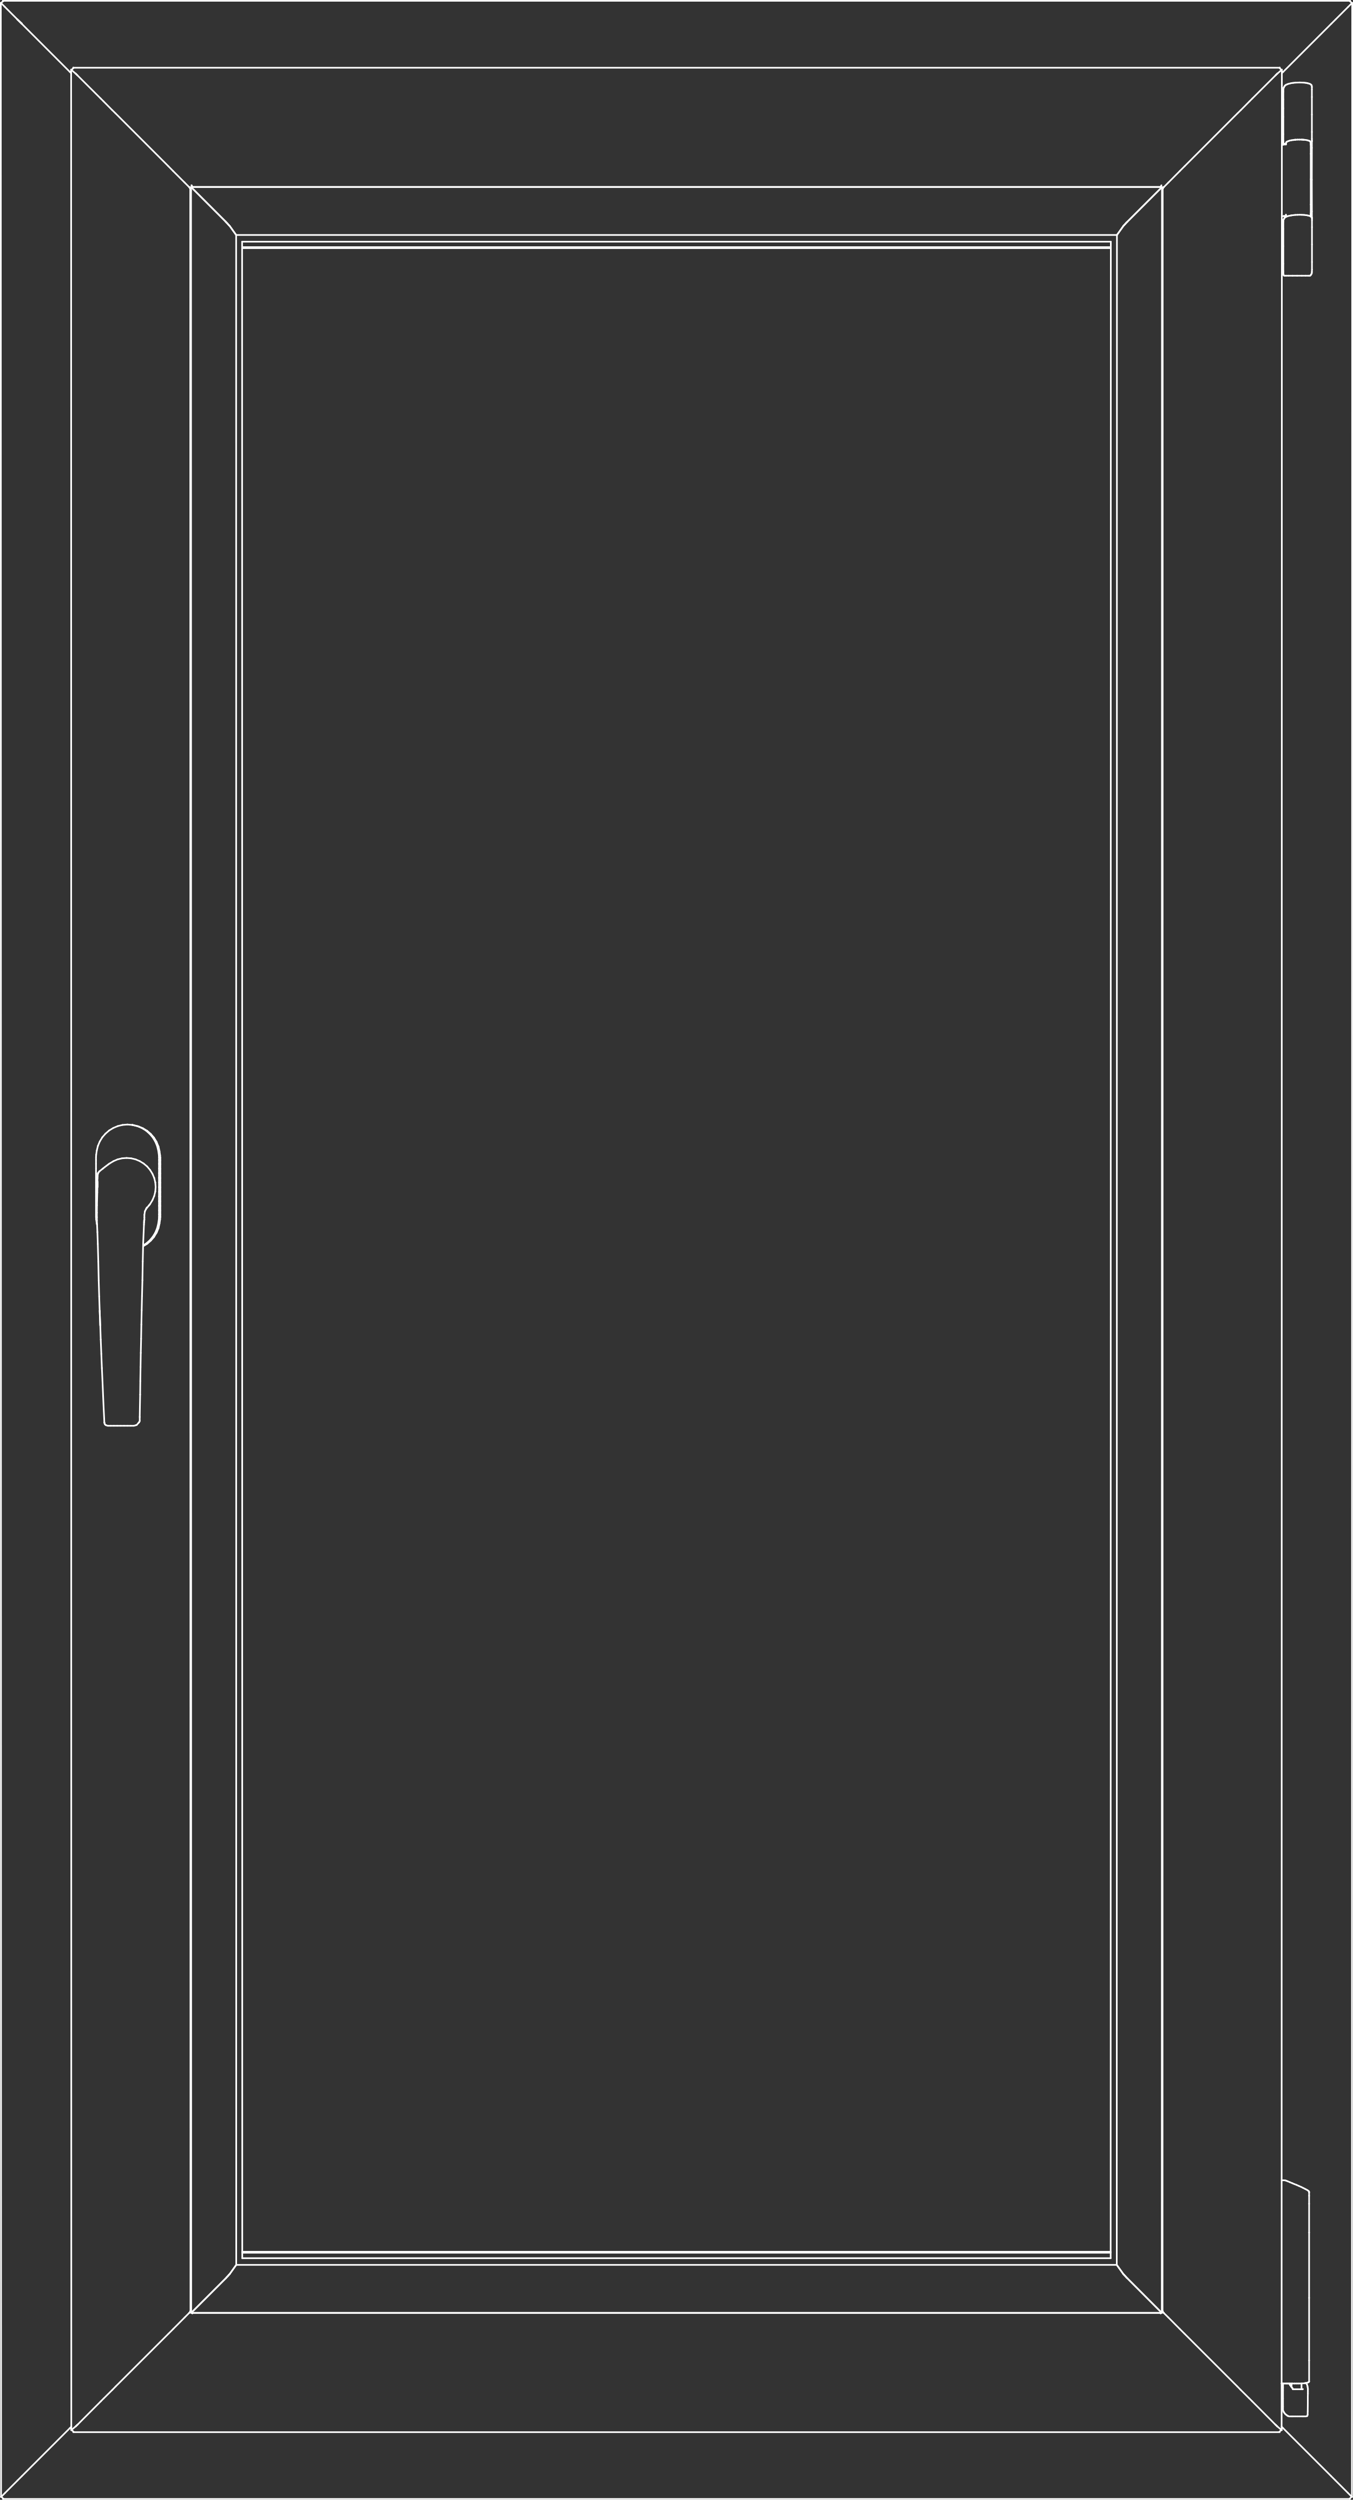 <?xml version="1.0" encoding="utf-8"?>
<!-- Generator: Adobe Illustrator 23.0.1, SVG Export Plug-In . SVG Version: 6.00 Build 0)  -->
<!DOCTYPE svg PUBLIC "-//W3C//DTD SVG 1.1//EN" "http://www.w3.org/Graphics/SVG/1.1/DTD/svg11.dtd">
<svg version="1.1" id="Layer_1" xmlns:x="http://ns.adobe.com/Extensibility/1.0/" xmlns:i="http://ns.adobe.com/AdobeIllustrator/10.0/" xmlns:graph="http://ns.adobe.com/Graphs/1.0/"
	 xmlns="http://www.w3.org/2000/svg" xmlns:xlink="http://www.w3.org/1999/xlink" x="0px" y="0px" viewBox="0 0 1658.7 3063.7"
	 style="enable-background:new 0 0 1658.7 3063.7;" xml:space="preserve">
<rect x="0" y="0" width="1658.7" height="3063.7" fill="#333333" stroke="none"/>
<style type="text/css">
	.st0{fill:none;stroke:#FFFFFF;stroke-width:2;stroke-linecap:round;stroke-linejoin:round;}
</style>
<line class="st0" x1="1361.6" y1="2767.6" x2="1361.8" y2="296.2"/>
<line class="st0" x1="296.8" y1="296.2" x2="1361.8" y2="296.2"/>
<line class="st0" x1="296.9" y1="302.9" x2="1361.8" y2="302.9"/>
<line class="st0" x1="297" y1="2767.6" x2="1361.6" y2="2767.6"/>
<line class="st0" x1="297" y1="2760.9" x2="1361.6" y2="2760.9"/>
<line class="st0" x1="297" y1="2767.6" x2="296.8" y2="296.2"/>
<line class="st0" x1="1423.9" y1="229.9" x2="1423.7" y2="230.1"/>
<line class="st0" x1="1424.1" y1="229.7" x2="1423.9" y2="229.9"/>
<line class="st0" x1="1424.2" y1="229.5" x2="1424.1" y2="229.7"/>
<line class="st0" x1="1424.4" y1="229.4" x2="1424.2" y2="229.5"/>
<line class="st0" x1="1424.5" y1="229.4" x2="1424.4" y2="229.4"/>
<line class="st0" x1="1424.5" y1="229.3" x2="1424.5" y2="229.4"/>
<line class="st0" x1="1377.1" y1="277.1" x2="1369.3" y2="288"/>
<line class="st0" x1="1377.4" y1="276.7" x2="1377.1" y2="277.1"/>
<line class="st0" x1="1377.8" y1="276.2" x2="1377.4" y2="276.7"/>
<line class="st0" x1="1378.4" y1="275.6" x2="1377.8" y2="276.2"/>
<line class="st0" x1="1379" y1="274.9" x2="1378.4" y2="275.6"/>
<line class="st0" x1="1379.8" y1="274.1" x2="1379" y2="274.9"/>
<line class="st0" x1="1380.5" y1="273.3" x2="1379.8" y2="274.1"/>
<line class="st0" x1="1381.3" y1="272.5" x2="1380.5" y2="273.3"/>
<line class="st0" x1="1382.2" y1="271.6" x2="1381.3" y2="272.5"/>
<line class="st0" x1="1423.5" y1="230.3" x2="1423.7" y2="230.1"/>
<line class="st0" x1="1423.5" y1="230.3" x2="1382.2" y2="271.6"/>
<line class="st0" x1="1423.7" y1="2833.9" x2="1423.5" y2="2833.7"/>
<line class="st0" x1="1423.9" y1="2834.1" x2="1423.7" y2="2833.9"/>
<line class="st0" x1="1424" y1="2834.3" x2="1423.9" y2="2834.1"/>
<line class="st0" x1="1424.2" y1="2834.4" x2="1424" y2="2834.3"/>
<line class="st0" x1="1424.2" y1="2834.4" x2="1424.2" y2="2834.4"/>
<line class="st0" x1="1424.3" y1="2834.5" x2="1424.2" y2="2834.4"/>
<line class="st0" x1="1424.3" y1="2833.8" x2="1424.3" y2="2833.8"/>
<line class="st0" x1="1376.9" y1="2786.7" x2="1369.1" y2="2775.8"/>
<line class="st0" x1="1377.2" y1="2787.1" x2="1376.9" y2="2786.7"/>
<line class="st0" x1="1377.6" y1="2787.6" x2="1377.2" y2="2787.1"/>
<line class="st0" x1="1378.2" y1="2788.2" x2="1377.6" y2="2787.6"/>
<line class="st0" x1="1378.8" y1="2788.9" x2="1378.2" y2="2788.2"/>
<line class="st0" x1="1379.6" y1="2789.7" x2="1378.8" y2="2788.9"/>
<line class="st0" x1="1380.3" y1="2790.5" x2="1379.6" y2="2789.7"/>
<line class="st0" x1="1381.1" y1="2791.3" x2="1380.3" y2="2790.5"/>
<line class="st0" x1="1382" y1="2792.2" x2="1381.1" y2="2791.3"/>
<line class="st0" x1="1423.2" y1="2833.5" x2="1423.5" y2="2833.7"/>
<line class="st0" x1="1423.2" y1="2833.5" x2="1382" y2="2792.2"/>
<line class="st0" x1="234.8" y1="229.9" x2="235" y2="230.1"/>
<line class="st0" x1="234.6" y1="229.7" x2="234.8" y2="229.9"/>
<line class="st0" x1="234.5" y1="229.5" x2="234.6" y2="229.7"/>
<line class="st0" x1="234.4" y1="229.4" x2="234.5" y2="229.5"/>
<line class="st0" x1="234.3" y1="229.4" x2="234.4" y2="229.4"/>
<line class="st0" x1="234.2" y1="229.3" x2="1424.5" y2="229.3"/>
<line class="st0" x1="234.2" y1="229.3" x2="234.3" y2="229.4"/>
<line class="st0" x1="234.2" y1="230" x2="234.2" y2="230"/>
<line class="st0" x1="289.5" y1="288" x2="1369.3" y2="288"/>
<line class="st0" x1="281.7" y1="277.1" x2="289.5" y2="288"/>
<line class="st0" x1="281.3" y1="276.7" x2="281.7" y2="277.1"/>
<line class="st0" x1="280.9" y1="276.2" x2="281.3" y2="276.7"/>
<line class="st0" x1="280.3" y1="275.6" x2="280.9" y2="276.2"/>
<line class="st0" x1="279.7" y1="274.9" x2="280.3" y2="275.6"/>
<line class="st0" x1="279" y1="274.1" x2="279.7" y2="274.9"/>
<line class="st0" x1="278.2" y1="273.3" x2="279" y2="274.1"/>
<line class="st0" x1="277.4" y1="272.5" x2="278.2" y2="273.3"/>
<line class="st0" x1="276.6" y1="271.6" x2="277.4" y2="272.5"/>
<line class="st0" x1="235.3" y1="230.3" x2="235" y2="230.1"/>
<line class="st0" x1="235.3" y1="230.3" x2="276.6" y2="271.6"/>
<line class="st0" x1="235" y1="2833.9" x2="235.3" y2="2833.7"/>
<line class="st0" x1="234.9" y1="2834.1" x2="235" y2="2833.9"/>
<line class="st0" x1="234.7" y1="2834.3" x2="234.9" y2="2834.1"/>
<line class="st0" x1="234.6" y1="2834.4" x2="234.7" y2="2834.3"/>
<line class="st0" x1="234.5" y1="2834.4" x2="234.6" y2="2834.4"/>
<line class="st0" x1="234.4" y1="2834.5" x2="1424.3" y2="2834.5"/>
<line class="st0" x1="234.4" y1="2834.5" x2="234.5" y2="2834.4"/>
<line class="st0" x1="234.4" y1="2833.8" x2="234.4" y2="2833.8"/>
<line class="st0" x1="289.6" y1="2775.8" x2="1369.1" y2="2775.8"/>
<line class="st0" x1="281.8" y1="2786.7" x2="289.6" y2="2775.8"/>
<line class="st0" x1="281.5" y1="2787.1" x2="281.8" y2="2786.7"/>
<line class="st0" x1="281.1" y1="2787.6" x2="281.5" y2="2787.1"/>
<line class="st0" x1="280.5" y1="2788.2" x2="281.1" y2="2787.6"/>
<line class="st0" x1="279.9" y1="2788.9" x2="280.5" y2="2788.2"/>
<line class="st0" x1="279.2" y1="2789.7" x2="279.9" y2="2788.9"/>
<line class="st0" x1="278.4" y1="2790.5" x2="279.2" y2="2789.7"/>
<line class="st0" x1="277.6" y1="2791.3" x2="278.4" y2="2790.5"/>
<line class="st0" x1="276.8" y1="2792.2" x2="277.6" y2="2791.3"/>
<line class="st0" x1="235.5" y1="2833.5" x2="235.3" y2="2833.7"/>
<line class="st0" x1="235.5" y1="2833.5" x2="276.8" y2="2792.2"/>
<line class="st0" x1="1423.9" y1="229.9" x2="1423.7" y2="230.1"/>
<line class="st0" x1="1424.1" y1="229.7" x2="1423.9" y2="229.9"/>
<line class="st0" x1="1424.2" y1="229.5" x2="1424.1" y2="229.7"/>
<line class="st0" x1="1424.4" y1="229.4" x2="1424.2" y2="229.5"/>
<line class="st0" x1="1424.5" y1="229.4" x2="1424.4" y2="229.4"/>
<line class="st0" x1="1424.5" y1="229.3" x2="1424.5" y2="229.4"/>
<line class="st0" x1="1424.5" y1="229.4" x2="1424.5" y2="229.3"/>
<line class="st0" x1="1377.1" y1="277.1" x2="1369.3" y2="288"/>
<line class="st0" x1="1377.4" y1="276.7" x2="1377.1" y2="277.1"/>
<line class="st0" x1="1377.8" y1="276.2" x2="1377.4" y2="276.7"/>
<line class="st0" x1="1378.4" y1="275.6" x2="1377.8" y2="276.2"/>
<line class="st0" x1="1379" y1="274.9" x2="1378.4" y2="275.6"/>
<line class="st0" x1="1379.8" y1="274.1" x2="1379" y2="274.9"/>
<line class="st0" x1="1380.5" y1="273.3" x2="1379.8" y2="274.1"/>
<line class="st0" x1="1381.3" y1="272.5" x2="1380.5" y2="273.3"/>
<line class="st0" x1="1382.2" y1="271.6" x2="1381.3" y2="272.5"/>
<line class="st0" x1="1423.5" y1="230.3" x2="1423.7" y2="230.1"/>
<line class="st0" x1="1423.5" y1="230.3" x2="1382.2" y2="271.6"/>
<line class="st0" x1="1423.7" y1="2833.9" x2="1423.5" y2="2833.7"/>
<line class="st0" x1="1423.9" y1="2834.1" x2="1423.7" y2="2833.9"/>
<line class="st0" x1="1424" y1="2834.3" x2="1423.9" y2="2834.1"/>
<line class="st0" x1="1424.2" y1="2834.4" x2="1424" y2="2834.3"/>
<line class="st0" x1="1424.2" y1="2834.4" x2="1424.2" y2="2834.4"/>
<line class="st0" x1="1424.3" y1="2834.5" x2="1424.2" y2="2834.4"/>
<line class="st0" x1="1424.3" y1="2834.4" x2="1424.5" y2="229.4"/>
<line class="st0" x1="1424.3" y1="2834.4" x2="1424.3" y2="2834.5"/>
<line class="st0" x1="1424.3" y1="2833.8" x2="1424.3" y2="2833.8"/>
<line class="st0" x1="1369.1" y1="2775.8" x2="1369.3" y2="288"/>
<line class="st0" x1="1376.9" y1="2786.7" x2="1369.1" y2="2775.8"/>
<line class="st0" x1="1377.2" y1="2787.1" x2="1376.9" y2="2786.7"/>
<line class="st0" x1="1377.6" y1="2787.6" x2="1377.2" y2="2787.1"/>
<line class="st0" x1="1378.2" y1="2788.2" x2="1377.6" y2="2787.6"/>
<line class="st0" x1="1378.8" y1="2788.9" x2="1378.2" y2="2788.2"/>
<line class="st0" x1="1379.6" y1="2789.7" x2="1378.8" y2="2788.9"/>
<line class="st0" x1="1380.3" y1="2790.5" x2="1379.6" y2="2789.7"/>
<line class="st0" x1="1381.1" y1="2791.3" x2="1380.3" y2="2790.5"/>
<line class="st0" x1="1382" y1="2792.2" x2="1381.1" y2="2791.3"/>
<line class="st0" x1="1423.2" y1="2833.5" x2="1423.5" y2="2833.7"/>
<line class="st0" x1="1423.2" y1="2833.5" x2="1382" y2="2792.2"/>
<line class="st0" x1="234.8" y1="229.9" x2="235" y2="230.1"/>
<line class="st0" x1="234.6" y1="229.7" x2="234.8" y2="229.9"/>
<line class="st0" x1="234.5" y1="229.5" x2="234.6" y2="229.7"/>
<line class="st0" x1="234.4" y1="229.4" x2="234.5" y2="229.5"/>
<line class="st0" x1="234.3" y1="229.4" x2="234.4" y2="229.4"/>
<line class="st0" x1="234.2" y1="229.3" x2="234.3" y2="229.4"/>
<line class="st0" x1="234.2" y1="229.4" x2="234.2" y2="229.3"/>
<line class="st0" x1="234.2" y1="230" x2="234.2" y2="230"/>
<line class="st0" x1="281.7" y1="277.1" x2="289.5" y2="288"/>
<line class="st0" x1="281.3" y1="276.7" x2="281.7" y2="277.1"/>
<line class="st0" x1="280.9" y1="276.2" x2="281.3" y2="276.7"/>
<line class="st0" x1="280.3" y1="275.6" x2="280.9" y2="276.2"/>
<line class="st0" x1="279.7" y1="274.9" x2="280.3" y2="275.6"/>
<line class="st0" x1="279" y1="274.1" x2="279.7" y2="274.9"/>
<line class="st0" x1="278.2" y1="273.3" x2="279" y2="274.1"/>
<line class="st0" x1="277.4" y1="272.5" x2="278.2" y2="273.3"/>
<line class="st0" x1="276.6" y1="271.6" x2="277.4" y2="272.5"/>
<line class="st0" x1="235.3" y1="230.3" x2="235" y2="230.1"/>
<line class="st0" x1="235.3" y1="230.3" x2="276.6" y2="271.6"/>
<line class="st0" x1="235" y1="2833.9" x2="235.3" y2="2833.7"/>
<line class="st0" x1="234.9" y1="2834.1" x2="235" y2="2833.9"/>
<line class="st0" x1="234.7" y1="2834.3" x2="234.9" y2="2834.1"/>
<line class="st0" x1="234.6" y1="2834.4" x2="234.7" y2="2834.3"/>
<line class="st0" x1="234.5" y1="2834.4" x2="234.6" y2="2834.4"/>
<line class="st0" x1="234.4" y1="2834.5" x2="234.5" y2="2834.4"/>
<line class="st0" x1="234.2" y1="233.7" x2="234.2" y2="229.4"/>
<line class="st0" x1="234.4" y1="2834.4" x2="234.2" y2="233.7"/>
<line class="st0" x1="234.4" y1="2834.4" x2="234.4" y2="2834.5"/>
<line class="st0" x1="234.4" y1="2833.8" x2="234.4" y2="2833.8"/>
<line class="st0" x1="289.6" y1="2775.8" x2="289.5" y2="288"/>
<line class="st0" x1="281.8" y1="2786.7" x2="289.6" y2="2775.8"/>
<line class="st0" x1="281.5" y1="2787.1" x2="281.8" y2="2786.7"/>
<line class="st0" x1="281.1" y1="2787.6" x2="281.5" y2="2787.1"/>
<line class="st0" x1="280.5" y1="2788.2" x2="281.1" y2="2787.6"/>
<line class="st0" x1="279.9" y1="2788.9" x2="280.5" y2="2788.2"/>
<line class="st0" x1="279.2" y1="2789.7" x2="279.9" y2="2788.9"/>
<line class="st0" x1="278.4" y1="2790.5" x2="279.2" y2="2789.7"/>
<line class="st0" x1="277.6" y1="2791.3" x2="278.4" y2="2790.5"/>
<line class="st0" x1="276.8" y1="2792.2" x2="277.6" y2="2791.3"/>
<line class="st0" x1="235.5" y1="2833.5" x2="235.3" y2="2833.7"/>
<line class="st0" x1="235.5" y1="2833.5" x2="276.8" y2="2792.2"/>
<line class="st0" x1="1573.4" y1="109.7" x2="1573.3" y2="112.3"/>
<line class="st0" x1="1573.3" y1="112.3" x2="1573.3" y2="112.4"/>
<line class="st0" x1="1573.3" y1="112.4" x2="1573.3" y2="121.7"/>
<line class="st0" x1="1573.3" y1="121.7" x2="1573.3" y2="121.7"/>
<line class="st0" x1="1573.7" y1="107.6" x2="1573.5" y2="108.3"/>
<line class="st0" x1="1573.5" y1="108.3" x2="1573.5" y2="108.3"/>
<line class="st0" x1="1573.5" y1="108.3" x2="1573.4" y2="109.7"/>
<line class="st0" x1="1573.4" y1="109.7" x2="1573.4" y2="109.7"/>
<line class="st0" x1="1573.3" y1="121.7" x2="1573.3" y2="121.8"/>
<line class="st0" x1="1573.3" y1="121.8" x2="1573.3" y2="133"/>
<line class="st0" x1="1573.3" y1="87.9" x2="1632.1" y2="29.1"/>
<line class="st0" x1="1571.5" y1="89.7" x2="1573.3" y2="87.9"/>
<line class="st0" x1="1637.4" y1="23.8" x2="1632.1" y2="29.1"/>
<line class="st0" x1="1652.7" y1="8.5" x2="1637.4" y2="23.8"/>
<line class="st0" x1="1657.7" y1="3.6" x2="1657.7" y2="3.6"/>
<line class="st0" x1="1657.6" y1="3.6" x2="1657.7" y2="3.6"/>
<line class="st0" x1="1657.6" y1="3.7" x2="1657.6" y2="3.6"/>
<line class="st0" x1="1657.5" y1="3.7" x2="1657.6" y2="3.7"/>
<line class="st0" x1="1657.4" y1="3.8" x2="1657.5" y2="3.7"/>
<line class="st0" x1="1657.2" y1="4" x2="1652.7" y2="8.5"/>
<line class="st0" x1="1657.3" y1="3.9" x2="1657.4" y2="3.8"/>
<line class="st0" x1="1657.3" y1="3.9" x2="1657.2" y2="4"/>
<line class="st0" x1="1573" y1="2975.9" x2="1631.8" y2="3034.6"/>
<line class="st0" x1="1571.2" y1="2974.1" x2="1573" y2="2975.9"/>
<line class="st0" x1="1637.2" y1="3040" x2="1631.8" y2="3034.6"/>
<line class="st0" x1="1652.4" y1="3055.2" x2="1637.2" y2="3040"/>
<line class="st0" x1="1657.4" y1="3060.2" x2="1657.7" y2="3.6"/>
<line class="st0" x1="1657.4" y1="3060.2" x2="1657.4" y2="3060.2"/>
<line class="st0" x1="1657.3" y1="3060.1" x2="1657.4" y2="3060.2"/>
<line class="st0" x1="1657.3" y1="3060.1" x2="1657.3" y2="3060.1"/>
<line class="st0" x1="1657.2" y1="3060" x2="1657.3" y2="3060.1"/>
<line class="st0" x1="1657.1" y1="3059.9" x2="1657.2" y2="3060"/>
<line class="st0" x1="1656.9" y1="3059.7" x2="1652.4" y2="3055.2"/>
<line class="st0" x1="1657" y1="3059.8" x2="1657.1" y2="3059.9"/>
<line class="st0" x1="1657" y1="3059.8" x2="1656.9" y2="3059.7"/>
<line class="st0" x1="85.4" y1="87.9" x2="26.6" y2="29.1"/>
<line class="st0" x1="87.2" y1="89.7" x2="85.4" y2="87.9"/>
<line class="st0" x1="21.3" y1="23.8" x2="26.6" y2="29.1"/>
<line class="st0" x1="6" y1="8.5" x2="21.3" y2="23.8"/>
<line class="st0" x1="1" y1="3.6" x2="1" y2="3.6"/>
<line class="st0" x1="1.1" y1="3.6" x2="1" y2="3.6"/>
<line class="st0" x1="1.1" y1="3.7" x2="1.1" y2="3.6"/>
<line class="st0" x1="1.2" y1="3.7" x2="1.1" y2="3.7"/>
<line class="st0" x1="1.3" y1="3.8" x2="1.2" y2="3.7"/>
<line class="st0" x1="1.5" y1="4" x2="6" y2="8.5"/>
<line class="st0" x1="1.4" y1="3.9" x2="1.3" y2="3.8"/>
<line class="st0" x1="1.4" y1="3.9" x2="1.5" y2="4"/>
<line class="st0" x1="85.6" y1="2975.9" x2="26.9" y2="3034.6"/>
<line class="st0" x1="87.4" y1="2974.1" x2="85.6" y2="2975.9"/>
<line class="st0" x1="21.5" y1="3040" x2="26.9" y2="3034.6"/>
<line class="st0" x1="6.3" y1="3055.2" x2="21.5" y2="3040"/>
<line class="st0" x1="1.3" y1="3060.2" x2="1" y2="3.6"/>
<line class="st0" x1="1.3" y1="3060.2" x2="1.3" y2="3060.2"/>
<line class="st0" x1="1.3" y1="3060.1" x2="1.3" y2="3060.2"/>
<line class="st0" x1="1.4" y1="3060.1" x2="1.3" y2="3060.1"/>
<line class="st0" x1="1.5" y1="3060" x2="1.4" y2="3060.1"/>
<line class="st0" x1="1.6" y1="3059.9" x2="1.5" y2="3060"/>
<line class="st0" x1="1.8" y1="3059.7" x2="6.3" y2="3055.2"/>
<line class="st0" x1="1.7" y1="3059.8" x2="1.6" y2="3059.9"/>
<line class="st0" x1="1.7" y1="3059.8" x2="1.8" y2="3059.7"/>
<line class="st0" x1="1571.5" y1="85.5" x2="1571.5" y2="85.6"/>
<line class="st0" x1="1571.4" y1="85.6" x2="1571.5" y2="85.5"/>
<line class="st0" x1="1571.4" y1="85.6" x2="1571.4" y2="85.6"/>
<line class="st0" x1="1571.2" y1="85.7" x2="1571.4" y2="85.6"/>
<line class="st0" x1="1571.1" y1="85.8" x2="1571.2" y2="85.7"/>
<line class="st0" x1="1570.9" y1="85.9" x2="1571.1" y2="85.8"/>
<line class="st0" x1="1565.8" y1="90.4" x2="1566" y2="90.1"/>
<line class="st0" x1="1565.5" y1="90.6" x2="1565.8" y2="90.4"/>
<line class="st0" x1="1565.1" y1="91" x2="1565.5" y2="90.6"/>
<line class="st0" x1="1564.7" y1="91.3" x2="1565.1" y2="91"/>
<line class="st0" x1="1564.4" y1="91.7" x2="1564.7" y2="91.3"/>
<line class="st0" x1="1564" y1="92.1" x2="1564.4" y2="91.7"/>
<line class="st0" x1="1563.6" y1="92.5" x2="1564" y2="92.1"/>
<line class="st0" x1="1570.7" y1="86.1" x2="1570.9" y2="85.9"/>
<line class="st0" x1="1566.3" y1="89.9" x2="1566" y2="90.1"/>
<line class="st0" x1="1566.3" y1="89.9" x2="1570.7" y2="86.1"/>
<line class="st0" x1="1535.3" y1="120.7" x2="1563.6" y2="92.5"/>
<line class="st0" x1="1531.8" y1="124.2" x2="1535.3" y2="120.7"/>
<line class="st0" x1="1521.1" y1="135" x2="1531.8" y2="124.2"/>
<line class="st0" x1="1517.1" y1="138.9" x2="1521.1" y2="135"/>
<line class="st0" x1="1452.3" y1="203.7" x2="1517.1" y2="138.9"/>
<line class="st0" x1="1446.4" y1="209.6" x2="1452.3" y2="203.7"/>
<line class="st0" x1="1432.5" y1="223.6" x2="1446.4" y2="209.6"/>
<line class="st0" x1="1427" y1="229.1" x2="1432.5" y2="223.6"/>
<line class="st0" x1="1426.8" y1="229.2" x2="1427" y2="229.1"/>
<line class="st0" x1="1426.7" y1="229.4" x2="1426.8" y2="229.2"/>
<line class="st0" x1="1426.5" y1="229.5" x2="1426.7" y2="229.4"/>
<line class="st0" x1="1426.4" y1="229.6" x2="1426.5" y2="229.5"/>
<line class="st0" x1="1426.3" y1="229.8" x2="1426.4" y2="229.6"/>
<line class="st0" x1="1426.2" y1="229.8" x2="1426.3" y2="229.8"/>
<line class="st0" x1="1426.2" y1="229.9" x2="1426.2" y2="229.8"/>
<line class="st0" x1="1426.2" y1="230" x2="1426.2" y2="229.9"/>
<line class="st0" x1="1425.6" y1="231.2" x2="1426.2" y2="230"/>
<line class="st0" x1="1425.4" y1="231.5" x2="1425.6" y2="231.2"/>
<line class="st0" x1="1571.2" y1="2921.1" x2="1571.5" y2="85.6"/>
<line class="st0" x1="1571.2" y1="2978.2" x2="1571.2" y2="2921.1"/>
<line class="st0" x1="1571.2" y1="2978.2" x2="1571.2" y2="2978.2"/>
<line class="st0" x1="1571.2" y1="2978.2" x2="1571.2" y2="2978.2"/>
<line class="st0" x1="1571.1" y1="2978.2" x2="1571.2" y2="2978.2"/>
<line class="st0" x1="1571" y1="2978.1" x2="1571.1" y2="2978.2"/>
<line class="st0" x1="1570.8" y1="2978" x2="1571" y2="2978.1"/>
<line class="st0" x1="1570.6" y1="2977.8" x2="1570.8" y2="2978"/>
<line class="st0" x1="1565.5" y1="2973.4" x2="1565.8" y2="2973.7"/>
<line class="st0" x1="1565.2" y1="2973.1" x2="1565.5" y2="2973.4"/>
<line class="st0" x1="1564.9" y1="2972.8" x2="1565.2" y2="2973.1"/>
<line class="st0" x1="1564.5" y1="2972.4" x2="1564.9" y2="2972.8"/>
<line class="st0" x1="1564.1" y1="2972.1" x2="1564.5" y2="2972.4"/>
<line class="st0" x1="1563.7" y1="2971.7" x2="1564.1" y2="2972.1"/>
<line class="st0" x1="1563.3" y1="2971.3" x2="1563.7" y2="2971.7"/>
<line class="st0" x1="1570.4" y1="2977.6" x2="1570.6" y2="2977.8"/>
<line class="st0" x1="1566" y1="2973.9" x2="1565.8" y2="2973.7"/>
<line class="st0" x1="1566" y1="2973.9" x2="1570.4" y2="2977.6"/>
<line class="st0" x1="1535.1" y1="2943" x2="1563.3" y2="2971.3"/>
<line class="st0" x1="1531.6" y1="2939.5" x2="1535.1" y2="2943"/>
<line class="st0" x1="1520.8" y1="2928.8" x2="1531.6" y2="2939.5"/>
<line class="st0" x1="1516.9" y1="2924.8" x2="1520.8" y2="2928.8"/>
<line class="st0" x1="1452.1" y1="2860.1" x2="1516.9" y2="2924.8"/>
<line class="st0" x1="1446.2" y1="2854.2" x2="1452.1" y2="2860.1"/>
<line class="st0" x1="1432.3" y1="2840.2" x2="1446.2" y2="2854.2"/>
<line class="st0" x1="1426.7" y1="2834.7" x2="1432.3" y2="2840.2"/>
<line class="st0" x1="1426.6" y1="2834.6" x2="1426.7" y2="2834.7"/>
<line class="st0" x1="1426.5" y1="2834.4" x2="1426.6" y2="2834.6"/>
<line class="st0" x1="1426.3" y1="2834.3" x2="1426.5" y2="2834.4"/>
<line class="st0" x1="1426.2" y1="2834.2" x2="1426.3" y2="2834.3"/>
<line class="st0" x1="1426.1" y1="2834" x2="1426.2" y2="2834.2"/>
<line class="st0" x1="1426" y1="2834" x2="1426.1" y2="2834"/>
<line class="st0" x1="1426" y1="2833.9" x2="1426" y2="2834"/>
<line class="st0" x1="1425.9" y1="2833.8" x2="1426" y2="2833.9"/>
<line class="st0" x1="1425.4" y1="2832.6" x2="1425.9" y2="2833.8"/>
<line class="st0" x1="1425.2" y1="2832.3" x2="1425.4" y2="231.5"/>
<line class="st0" x1="1425.2" y1="2832.3" x2="1425.4" y2="2832.6"/>
<line class="st0" x1="87.2" y1="85.5" x2="87.2" y2="85.6"/>
<line class="st0" x1="87.2" y1="85.6" x2="87.2" y2="85.5"/>
<line class="st0" x1="87.3" y1="85.6" x2="87.2" y2="85.6"/>
<line class="st0" x1="87.4" y1="85.7" x2="87.3" y2="85.6"/>
<line class="st0" x1="87.6" y1="85.8" x2="87.4" y2="85.7"/>
<line class="st0" x1="87.8" y1="85.9" x2="87.6" y2="85.8"/>
<line class="st0" x1="92.9" y1="90.4" x2="92.6" y2="90.1"/>
<line class="st0" x1="93.2" y1="90.6" x2="92.9" y2="90.4"/>
<line class="st0" x1="93.6" y1="91" x2="93.2" y2="90.6"/>
<line class="st0" x1="93.9" y1="91.3" x2="93.6" y2="91"/>
<line class="st0" x1="94.3" y1="91.7" x2="93.9" y2="91.3"/>
<line class="st0" x1="94.7" y1="92.1" x2="94.3" y2="91.7"/>
<line class="st0" x1="95.1" y1="92.5" x2="94.7" y2="92.1"/>
<line class="st0" x1="88" y1="86.1" x2="87.8" y2="85.9"/>
<line class="st0" x1="92.4" y1="89.9" x2="92.6" y2="90.1"/>
<line class="st0" x1="92.4" y1="89.9" x2="88" y2="86.1"/>
<line class="st0" x1="123.4" y1="120.7" x2="95.1" y2="92.5"/>
<line class="st0" x1="126.9" y1="124.2" x2="123.4" y2="120.7"/>
<line class="st0" x1="137.6" y1="135" x2="126.9" y2="124.2"/>
<line class="st0" x1="141.6" y1="138.9" x2="137.6" y2="135"/>
<line class="st0" x1="206.4" y1="203.7" x2="141.6" y2="138.9"/>
<line class="st0" x1="212.2" y1="209.6" x2="206.4" y2="203.7"/>
<line class="st0" x1="226.2" y1="223.6" x2="212.2" y2="209.6"/>
<line class="st0" x1="231.7" y1="229.1" x2="226.2" y2="223.6"/>
<line class="st0" x1="231.9" y1="229.2" x2="231.7" y2="229.1"/>
<line class="st0" x1="232" y1="229.4" x2="231.9" y2="229.2"/>
<line class="st0" x1="232.1" y1="229.5" x2="232" y2="229.4"/>
<line class="st0" x1="232.3" y1="229.6" x2="232.1" y2="229.5"/>
<line class="st0" x1="232.4" y1="229.8" x2="232.3" y2="229.6"/>
<line class="st0" x1="232.4" y1="229.8" x2="232.4" y2="229.8"/>
<line class="st0" x1="232.5" y1="229.9" x2="232.4" y2="229.8"/>
<line class="st0" x1="232.5" y1="230" x2="232.5" y2="229.9"/>
<line class="st0" x1="233.1" y1="231.2" x2="232.5" y2="230"/>
<line class="st0" x1="233.2" y1="231.5" x2="233.1" y2="231.2"/>
<line class="st0" x1="87.4" y1="2978.2" x2="87.2" y2="85.6"/>
<line class="st0" x1="87.5" y1="2978.2" x2="87.4" y2="2978.2"/>
<line class="st0" x1="87.5" y1="2978.2" x2="87.5" y2="2978.2"/>
<line class="st0" x1="87.6" y1="2978.2" x2="87.5" y2="2978.2"/>
<line class="st0" x1="87.7" y1="2978.1" x2="87.6" y2="2978.2"/>
<line class="st0" x1="87.9" y1="2978" x2="87.7" y2="2978.1"/>
<line class="st0" x1="88" y1="2977.8" x2="87.9" y2="2978"/>
<line class="st0" x1="93.2" y1="2973.4" x2="92.9" y2="2973.7"/>
<line class="st0" x1="93.5" y1="2973.1" x2="93.2" y2="2973.4"/>
<line class="st0" x1="93.8" y1="2972.8" x2="93.5" y2="2973.1"/>
<line class="st0" x1="94.2" y1="2972.4" x2="93.8" y2="2972.8"/>
<line class="st0" x1="94.6" y1="2972.1" x2="94.2" y2="2972.4"/>
<line class="st0" x1="95" y1="2971.7" x2="94.6" y2="2972.1"/>
<line class="st0" x1="95.4" y1="2971.3" x2="95" y2="2971.7"/>
<line class="st0" x1="88.2" y1="2977.6" x2="88" y2="2977.8"/>
<line class="st0" x1="92.6" y1="2973.9" x2="92.9" y2="2973.7"/>
<line class="st0" x1="92.6" y1="2973.9" x2="88.2" y2="2977.6"/>
<line class="st0" x1="123.6" y1="2943" x2="95.4" y2="2971.3"/>
<line class="st0" x1="127.1" y1="2939.5" x2="123.6" y2="2943"/>
<line class="st0" x1="137.9" y1="2928.8" x2="127.1" y2="2939.5"/>
<line class="st0" x1="141.8" y1="2924.8" x2="137.9" y2="2928.8"/>
<line class="st0" x1="206.6" y1="2860.1" x2="141.8" y2="2924.8"/>
<line class="st0" x1="212.5" y1="2854.2" x2="206.6" y2="2860.1"/>
<line class="st0" x1="226.4" y1="2840.2" x2="212.5" y2="2854.2"/>
<line class="st0" x1="231.9" y1="2834.7" x2="226.4" y2="2840.2"/>
<line class="st0" x1="232.1" y1="2834.6" x2="231.9" y2="2834.7"/>
<line class="st0" x1="232.2" y1="2834.4" x2="232.1" y2="2834.6"/>
<line class="st0" x1="232.4" y1="2834.3" x2="232.2" y2="2834.4"/>
<line class="st0" x1="232.5" y1="2834.2" x2="232.4" y2="2834.3"/>
<line class="st0" x1="232.6" y1="2834" x2="232.5" y2="2834.2"/>
<line class="st0" x1="232.7" y1="2834" x2="232.6" y2="2834"/>
<line class="st0" x1="232.7" y1="2833.9" x2="232.7" y2="2834"/>
<line class="st0" x1="232.7" y1="2833.8" x2="232.7" y2="2833.9"/>
<line class="st0" x1="233.3" y1="2832.6" x2="232.7" y2="2833.8"/>
<line class="st0" x1="233.5" y1="2832.3" x2="233.2" y2="231.5"/>
<line class="st0" x1="233.5" y1="2832.3" x2="233.3" y2="2832.6"/>
<line class="st0" x1="3.8" y1="1.3" x2="1.3" y2="3.8"/>
<line class="st0" x1="1657.4" y1="3.8" x2="1654.8" y2="1.3"/>
<line class="st0" x1="1654.6" y1="3062.4" x2="1657.1" y2="3059.9"/>
<line class="st0" x1="4.1" y1="3062.4" x2="1.6" y2="3059.9"/>
<line class="st0" x1="1655.1" y1="1" x2="1654.9" y2="1.4"/>
<line class="st0" x1="1657.7" y1="3.6" x2="1657.6" y2="3.6"/>
<line class="st0" x1="1655.1" y1="1" x2="1655.1" y2="1"/>
<line class="st0" x1="1657.7" y1="3.6" x2="1657.7" y2="3.6"/>
<line class="st0" x1="1655.1" y1="1" x2="1654.8" y2="1.3"/>
<line class="st0" x1="1655.1" y1="1" x2="1655.1" y2="1"/>
<line class="st0" x1="1654.8" y1="3062.7" x2="1654.6" y2="3062.3"/>
<line class="st0" x1="1654.8" y1="3062.7" x2="1654.8" y2="3062.7"/>
<line class="st0" x1="21.3" y1="23.8" x2="26.9" y2="28.9"/>
<line class="st0" x1="21.3" y1="23.8" x2="26.6" y2="29.1"/>
<line class="st0" x1="3.6" y1="1" x2="3.8" y2="1.4"/>
<line class="st0" x1="3.6" y1="1" x2="1655.1" y2="1"/>
<line class="st0" x1="3.6" y1="1" x2="3.6" y2="1"/>
<line class="st0" x1="1" y1="3.6" x2="1" y2="3.6"/>
<line class="st0" x1="3.6" y1="1" x2="3.8" y2="1.3"/>
<line class="st0" x1="3.6" y1="1" x2="3.6" y2="1"/>
<line class="st0" x1="1" y1="3.6" x2="1" y2="3.6"/>
<line class="st0" x1="3.7" y1="1.1" x2="3.9" y2="1.4"/>
<line class="st0" x1="3.8" y1="3062.7" x2="4" y2="3062.3"/>
<line class="st0" x1="3.8" y1="3062.7" x2="1654.8" y2="3062.7"/>
<line class="st0" x1="3.8" y1="3062.7" x2="3.8" y2="3062.7"/>
<line class="st0" x1="1571.1" y1="85.8" x2="1568.6" y2="83.3"/>
<line class="st0" x1="1423.8" y1="229.3" x2="1423.2" y2="228.7"/>
<line class="st0" x1="1425.6" y1="231.1" x2="1424.5" y2="230"/>
<line class="st0" x1="1568.4" y1="2980.5" x2="1570.9" y2="2978"/>
<line class="st0" x1="1424.3" y1="2833.8" x2="1425.4" y2="2832.7"/>
<line class="st0" x1="1423" y1="2835.1" x2="1423.6" y2="2834.5"/>
<line class="st0" x1="87.8" y1="2978" x2="90.3" y2="2980.5"/>
<line class="st0" x1="235.1" y1="2834.5" x2="235.7" y2="2835.1"/>
<line class="st0" x1="233.3" y1="2832.7" x2="234.4" y2="2833.8"/>
<line class="st0" x1="87.6" y1="85.8" x2="90.1" y2="83.3"/>
<line class="st0" x1="234.9" y1="229.3" x2="235.5" y2="228.7"/>
<line class="st0" x1="233.1" y1="231.1" x2="234.2" y2="230"/>
<line class="st0" x1="1568.9" y1="83" x2="1568.9" y2="83"/>
<line class="st0" x1="1568.9" y1="83.1" x2="1568.9" y2="83"/>
<line class="st0" x1="1568.9" y1="83.1" x2="1568.7" y2="83.4"/>
<line class="st0" x1="1423.6" y1="227.3" x2="1423.9" y2="227.1"/>
<line class="st0" x1="1422.9" y1="228.9" x2="1422.9" y2="229"/>
<line class="st0" x1="1423" y1="228.9" x2="1422.9" y2="228.9"/>
<line class="st0" x1="1423" y1="228.8" x2="1423" y2="228.9"/>
<line class="st0" x1="1423.1" y1="228.8" x2="1423" y2="228.8"/>
<line class="st0" x1="1423.2" y1="228.7" x2="1423.1" y2="228.8"/>
<line class="st0" x1="1568.7" y1="2980.8" x2="1568.7" y2="2980.7"/>
<line class="st0" x1="1568.6" y1="2980.7" x2="1568.7" y2="2980.7"/>
<line class="st0" x1="1568.6" y1="2980.7" x2="1568.5" y2="2980.4"/>
<line class="st0" x1="1422.7" y1="2834.8" x2="1422.7" y2="2834.8"/>
<line class="st0" x1="1422.7" y1="2834.9" x2="1422.7" y2="2834.8"/>
<line class="st0" x1="1422.8" y1="2835" x2="1422.7" y2="2834.9"/>
<line class="st0" x1="1422.9" y1="2835.1" x2="1422.8" y2="2835"/>
<line class="st0" x1="1423" y1="2835.1" x2="1422.9" y2="2835.1"/>
<line class="st0" x1="89.8" y1="83" x2="1568.9" y2="83"/>
<line class="st0" x1="89.8" y1="83" x2="89.8" y2="83"/>
<line class="st0" x1="296.9" y1="304.1" x2="1361.8" y2="304.1"/>
<line class="st0" x1="89.8" y1="83.1" x2="89.8" y2="83"/>
<line class="st0" x1="89.8" y1="83.1" x2="89.9" y2="83.4"/>
<line class="st0" x1="235" y1="227.3" x2="234.8" y2="227.1"/>
<line class="st0" x1="235.1" y1="227.3" x2="234.8" y2="227.1"/>
<line class="st0" x1="235.8" y1="229" x2="1422.9" y2="229"/>
<line class="st0" x1="235.8" y1="228.9" x2="235.8" y2="229"/>
<line class="st0" x1="235.7" y1="228.9" x2="235.8" y2="228.9"/>
<line class="st0" x1="235.6" y1="228.8" x2="235.7" y2="228.9"/>
<line class="st0" x1="235.5" y1="228.8" x2="235.6" y2="228.8"/>
<line class="st0" x1="235.5" y1="228.7" x2="235.5" y2="228.8"/>
<line class="st0" x1="90" y1="2980.8" x2="1568.7" y2="2980.8"/>
<line class="st0" x1="90" y1="2980.8" x2="90" y2="2980.7"/>
<line class="st0" x1="297" y1="2759.7" x2="1361.6" y2="2759.7"/>
<line class="st0" x1="90" y1="2980.7" x2="90" y2="2980.7"/>
<line class="st0" x1="90" y1="2980.7" x2="90.2" y2="2980.4"/>
<line class="st0" x1="236" y1="2834.8" x2="1422.7" y2="2834.8"/>
<line class="st0" x1="236" y1="2834.8" x2="236" y2="2834.8"/>
<line class="st0" x1="235.9" y1="2834.9" x2="236" y2="2834.8"/>
<line class="st0" x1="235.8" y1="2835" x2="235.9" y2="2834.9"/>
<line class="st0" x1="235.7" y1="2835.1" x2="235.8" y2="2835"/>
<line class="st0" x1="235.7" y1="2835.1" x2="235.7" y2="2835.1"/>
<line class="st0" x1="1606.8" y1="264.6" x2="1606.8" y2="264.5"/>
<line class="st0" x1="1606.8" y1="264.6" x2="1606.7" y2="265.1"/>
<line class="st0" x1="1606.7" y1="265.2" x2="1606.7" y2="265.1"/>
<line class="st0" x1="1606.7" y1="265.2" x2="1606.7" y2="265.2"/>
<line class="st0" x1="119.9" y1="1438.9" x2="119.7" y2="1441.4"/>
<line class="st0" x1="120.4" y1="1437.4" x2="121.6" y2="1435.9"/>
<line class="st0" x1="177.6" y1="1484.7" x2="180" y2="1479.8"/>
<line class="st0" x1="167.6" y1="1746.4" x2="169.5" y2="1744.2"/>
<line class="st0" x1="183.5" y1="1476.2" x2="182.2" y2="1477.8"/>
<line class="st0" x1="119.4" y1="1451.4" x2="119.4" y2="1453.9"/>
<line class="st0" x1="1576.5" y1="176.8" x2="1571.7" y2="177.6"/>
<line class="st0" x1="1595.6" y1="2928.2" x2="1595.6" y2="2921.1"/>
<line class="st0" x1="1583.4" y1="2925.7" x2="1583.4" y2="2921.2"/>
<line class="st0" x1="1604.9" y1="2816.2" x2="1604.9" y2="2892.9"/>
<line class="st0" x1="1604.9" y1="2816.2" x2="1604.9" y2="2736.2"/>
<line class="st0" x1="1604.9" y1="2918.8" x2="1604.9" y2="2892.9"/>
<line class="st0" x1="1604.9" y1="2918.8" x2="1604.8" y2="2919"/>
<line class="st0" x1="1574.8" y1="2921.2" x2="1576.4" y2="2921.2"/>
<line class="st0" x1="1574.8" y1="2921.2" x2="1573.4" y2="2921.2"/>
<line class="st0" x1="1579.9" y1="2921.2" x2="1581.7" y2="2921.2"/>
<line class="st0" x1="1579.9" y1="2921.2" x2="1578.6" y2="2921.2"/>
<line class="st0" x1="1595" y1="2921.2" x2="1597.5" y2="2921"/>
<line class="st0" x1="1595" y1="2921.2" x2="1592.4" y2="2921.2"/>
<line class="st0" x1="1599.7" y1="2920.8" x2="1599.9" y2="2920.7"/>
<line class="st0" x1="1599.7" y1="2920.8" x2="1597.5" y2="2921"/>
<line class="st0" x1="1589.9" y1="2921.2" x2="1592.4" y2="2921.2"/>
<line class="st0" x1="1589.9" y1="2921.2" x2="1587.2" y2="2921.2"/>
<line class="st0" x1="1584.3" y1="2921.2" x2="1581.7" y2="2921.2"/>
<line class="st0" x1="1584.3" y1="2921.2" x2="1587.2" y2="2921.2"/>
<line class="st0" x1="1571.6" y1="2921.2" x2="1571.3" y2="2921.2"/>
<line class="st0" x1="1571.6" y1="2921.2" x2="1572.1" y2="2921.2"/>
<line class="st0" x1="1577.6" y1="2921.2" x2="1576.4" y2="2921.2"/>
<line class="st0" x1="1577.6" y1="2921.2" x2="1578.6" y2="2921.2"/>
<line class="st0" x1="1572.6" y1="2921.2" x2="1572.1" y2="2921.2"/>
<line class="st0" x1="1572.6" y1="2921.2" x2="1573.4" y2="2921.2"/>
<line class="st0" x1="1572" y1="2672.1" x2="1573.6" y2="2672.1"/>
<line class="st0" x1="1572" y1="2672.1" x2="1571.3" y2="2672.1"/>
<line class="st0" x1="1604.9" y1="2700.9" x2="1604.9" y2="2736.2"/>
<line class="st0" x1="1604.9" y1="2700.9" x2="1604.9" y2="2691"/>
<line class="st0" x1="1577" y1="2672.7" x2="1578.8" y2="2673.4"/>
<line class="st0" x1="1577" y1="2672.7" x2="1575.8" y2="2672.3"/>
<line class="st0" x1="1597.2" y1="2681.3" x2="1599.4" y2="2682.4"/>
<line class="st0" x1="1597.2" y1="2681.3" x2="1594.8" y2="2680.1"/>
<line class="st0" x1="1603.9" y1="2685" x2="1604.5" y2="2685.6"/>
<line class="st0" x1="1603.9" y1="2685" x2="1602.9" y2="2684.3"/>
<line class="st0" x1="1601.4" y1="2683.4" x2="1602.9" y2="2684.3"/>
<line class="st0" x1="1601.4" y1="2683.4" x2="1599.4" y2="2682.4"/>
<line class="st0" x1="1592.2" y1="2679" x2="1594.8" y2="2680.1"/>
<line class="st0" x1="1592.2" y1="2679" x2="1589.5" y2="2677.8"/>
<line class="st0" x1="1586.9" y1="2676.8" x2="1589.5" y2="2677.8"/>
<line class="st0" x1="1586.9" y1="2676.8" x2="1584.3" y2="2675.7"/>
<line class="st0" x1="1581.4" y1="2674.5" x2="1578.8" y2="2673.4"/>
<line class="st0" x1="1581.4" y1="2674.5" x2="1584.3" y2="2675.7"/>
<line class="st0" x1="1574.7" y1="2672.1" x2="1573.6" y2="2672.1"/>
<line class="st0" x1="1574.7" y1="2672.1" x2="1575.8" y2="2672.3"/>
<line class="st0" x1="1604.9" y1="2687" x2="1604.9" y2="2691"/>
<line class="st0" x1="1604.9" y1="2687" x2="1604.9" y2="2686.7"/>
<line class="st0" x1="162.8" y1="1378.8" x2="162.8" y2="1378.8"/>
<line class="st0" x1="162.8" y1="1378.8" x2="163.1" y2="1378.9"/>
<line class="st0" x1="191.9" y1="1399.4" x2="194.1" y2="1404.8"/>
<line class="st0" x1="191.9" y1="1399.4" x2="188.8" y2="1394.3"/>
<line class="st0" x1="184.9" y1="1389.8" x2="188.8" y2="1394.3"/>
<line class="st0" x1="184.9" y1="1389.8" x2="180.4" y2="1385.9"/>
<line class="st0" x1="175.3" y1="1382.8" x2="180.4" y2="1385.9"/>
<line class="st0" x1="175.3" y1="1382.8" x2="169.8" y2="1380.5"/>
<line class="st0" x1="164" y1="1379.1" x2="169.8" y2="1380.5"/>
<line class="st0" x1="164" y1="1379.1" x2="163.1" y2="1378.9"/>
<line class="st0" x1="175.5" y1="1527.4" x2="180.4" y2="1524.4"/>
<line class="st0" x1="184.9" y1="1520.5" x2="180.4" y2="1524.4"/>
<line class="st0" x1="184.9" y1="1520.5" x2="188.8" y2="1516"/>
<line class="st0" x1="117.7" y1="1460.6" x2="117.7" y2="1466.3"/>
<line class="st0" x1="117.7" y1="1460.6" x2="117.7" y2="1454.9"/>
<line class="st0" x1="117.7" y1="1472.1" x2="117.7" y2="1466.3"/>
<line class="st0" x1="117.7" y1="1472.1" x2="117.7" y2="1477.8"/>
<line class="st0" x1="117.7" y1="1483.5" x2="117.7" y2="1477.8"/>
<line class="st0" x1="117.7" y1="1483.5" x2="117.7" y2="1488.3"/>
<line class="st0" x1="117.7" y1="1491.4" x2="117.7" y2="1488.3"/>
<line class="st0" x1="117.7" y1="1491.4" x2="117.9" y2="1494.5"/>
<line class="st0" x1="118.6" y1="1499.5" x2="119" y2="1501.1"/>
<line class="st0" x1="118.6" y1="1499.5" x2="117.9" y2="1494.5"/>
<line class="st0" x1="117.7" y1="1449.2" x2="117.7" y2="1454.9"/>
<line class="st0" x1="117.7" y1="1449.2" x2="117.7" y2="1443.5"/>
<line class="st0" x1="117.7" y1="1437.8" x2="117.7" y2="1443.5"/>
<line class="st0" x1="117.7" y1="1437.8" x2="117.7" y2="1432"/>
<line class="st0" x1="117.7" y1="1426.3" x2="117.7" y2="1432"/>
<line class="st0" x1="117.7" y1="1426.3" x2="117.7" y2="1421.5"/>
<line class="st0" x1="117.7" y1="1418.4" x2="117.7" y2="1421.5"/>
<line class="st0" x1="117.7" y1="1418.4" x2="117.9" y2="1415.3"/>
<line class="st0" x1="162.1" y1="1378.7" x2="156.2" y2="1378.2"/>
<line class="st0" x1="162.1" y1="1378.7" x2="162.2" y2="1378.7"/>
<line class="st0" x1="150.2" y1="1378.7" x2="156.2" y2="1378.2"/>
<line class="st0" x1="150.2" y1="1378.7" x2="144.4" y2="1380.1"/>
<line class="st0" x1="138.9" y1="1382.4" x2="144.4" y2="1380.1"/>
<line class="st0" x1="138.9" y1="1382.4" x2="133.8" y2="1385.5"/>
<line class="st0" x1="129.3" y1="1389.4" x2="133.8" y2="1385.5"/>
<line class="st0" x1="129.3" y1="1389.4" x2="125.4" y2="1393.9"/>
<line class="st0" x1="122.3" y1="1399" x2="125.4" y2="1393.9"/>
<line class="st0" x1="122.3" y1="1399" x2="120" y2="1404.5"/>
<line class="st0" x1="118.6" y1="1410.3" x2="117.9" y2="1415.3"/>
<line class="st0" x1="118.6" y1="1410.3" x2="120" y2="1404.5"/>
<line class="st0" x1="162.4" y1="1378.7" x2="162.2" y2="1378.7"/>
<line class="st0" x1="162.4" y1="1378.7" x2="168.2" y2="1380.1"/>
<line class="st0" x1="173.7" y1="1382.4" x2="168.2" y2="1380.1"/>
<line class="st0" x1="173.7" y1="1382.4" x2="178.8" y2="1385.5"/>
<line class="st0" x1="183.3" y1="1389.4" x2="178.8" y2="1385.5"/>
<line class="st0" x1="183.3" y1="1389.4" x2="187.2" y2="1393.9"/>
<line class="st0" x1="190.3" y1="1399" x2="187.2" y2="1393.9"/>
<line class="st0" x1="190.3" y1="1399" x2="192.6" y2="1404.5"/>
<line class="st0" x1="194" y1="1410.3" x2="192.6" y2="1404.5"/>
<line class="st0" x1="194" y1="1410.3" x2="194.7" y2="1415.3"/>
<line class="st0" x1="194.9" y1="1418.5" x2="194.7" y2="1415.3"/>
<line class="st0" x1="194.9" y1="1418.5" x2="194.9" y2="1421.5"/>
<line class="st0" x1="194.9" y1="1449.2" x2="194.9" y2="1443.5"/>
<line class="st0" x1="194.9" y1="1449.2" x2="194.9" y2="1454.9"/>
<line class="st0" x1="194.9" y1="1437.8" x2="194.9" y2="1443.5"/>
<line class="st0" x1="194.9" y1="1437.8" x2="194.9" y2="1432.1"/>
<line class="st0" x1="194.9" y1="1426.4" x2="194.9" y2="1421.5"/>
<line class="st0" x1="194.9" y1="1426.4" x2="194.9" y2="1432.1"/>
<line class="st0" x1="175.5" y1="1526.3" x2="178.8" y2="1524.3"/>
<line class="st0" x1="183.3" y1="1520.5" x2="178.8" y2="1524.3"/>
<line class="st0" x1="183.3" y1="1520.5" x2="187.2" y2="1515.9"/>
<line class="st0" x1="190.3" y1="1510.9" x2="187.2" y2="1515.9"/>
<line class="st0" x1="190.3" y1="1510.9" x2="192.6" y2="1505.3"/>
<line class="st0" x1="194" y1="1499.5" x2="192.6" y2="1505.3"/>
<line class="st0" x1="194" y1="1499.5" x2="194.7" y2="1494.5"/>
<line class="st0" x1="194.9" y1="1491.4" x2="194.7" y2="1494.5"/>
<line class="st0" x1="194.9" y1="1491.4" x2="194.9" y2="1488.3"/>
<line class="st0" x1="194.9" y1="1460.7" x2="194.9" y2="1454.9"/>
<line class="st0" x1="194.9" y1="1460.7" x2="194.9" y2="1466.4"/>
<line class="st0" x1="194.9" y1="1472.1" x2="194.9" y2="1466.4"/>
<line class="st0" x1="194.9" y1="1472.1" x2="194.9" y2="1477.8"/>
<line class="st0" x1="194.9" y1="1483.5" x2="194.9" y2="1488.3"/>
<line class="st0" x1="194.9" y1="1483.5" x2="194.9" y2="1477.8"/>
<line class="st0" x1="128.4" y1="1745.3" x2="128.1" y2="1744.2"/>
<line class="st0" x1="128.4" y1="1745.3" x2="129.4" y2="1746.4"/>
<line class="st0" x1="170.6" y1="1743" x2="170.8" y2="1742.5"/>
<line class="st0" x1="170.6" y1="1743" x2="170.4" y2="1743.2"/>
<line class="st0" x1="171.3" y1="1741.6" x2="170.8" y2="1742.5"/>
<line class="st0" x1="171.3" y1="1741.6" x2="171.3" y2="1736.6"/>
<line class="st0" x1="171.5" y1="1724.9" x2="171.3" y2="1736.6"/>
<line class="st0" x1="171.5" y1="1724.9" x2="171.8" y2="1709.2"/>
<line class="st0" x1="170.1" y1="1743.6" x2="170.4" y2="1743.2"/>
<line class="st0" x1="170.1" y1="1743.6" x2="169.5" y2="1744.2"/>
<line class="st0" x1="128" y1="1743.6" x2="128.1" y2="1744.2"/>
<line class="st0" x1="128" y1="1743.6" x2="127.9" y2="1743.2"/>
<line class="st0" x1="118.8" y1="1486.2" x2="118.8" y2="1491.8"/>
<line class="st0" x1="118.8" y1="1495.8" x2="118.8" y2="1491.8"/>
<line class="st0" x1="118.8" y1="1495.8" x2="119" y2="1500.9"/>
<line class="st0" x1="176.6" y1="1495.8" x2="176.5" y2="1500.9"/>
<line class="st0" x1="122.8" y1="1624.1" x2="122.2" y2="1606.5"/>
<line class="st0" x1="121.6" y1="1588.9" x2="122.2" y2="1606.5"/>
<line class="st0" x1="121.6" y1="1588.9" x2="121" y2="1569.4"/>
<line class="st0" x1="120.5" y1="1546.2" x2="121" y2="1569.4"/>
<line class="st0" x1="120.5" y1="1546.2" x2="119.9" y2="1524.6"/>
<line class="st0" x1="172" y1="1692.6" x2="171.8" y2="1709.2"/>
<line class="st0" x1="172" y1="1692.6" x2="172.3" y2="1675.4"/>
<line class="st0" x1="172.6" y1="1658.1" x2="172.3" y2="1675.4"/>
<line class="st0" x1="172.6" y1="1658.1" x2="173" y2="1640.7"/>
<line class="st0" x1="173.3" y1="1623.3" x2="173" y2="1640.7"/>
<line class="st0" x1="173.3" y1="1623.3" x2="173.7" y2="1605.9"/>
<line class="st0" x1="174.1" y1="1588.4" x2="173.7" y2="1605.9"/>
<line class="st0" x1="174.1" y1="1588.4" x2="174.6" y2="1569.1"/>
<line class="st0" x1="175" y1="1546" x2="174.6" y2="1569.1"/>
<line class="st0" x1="175" y1="1546" x2="175.5" y2="1524.5"/>
<line class="st0" x1="119.4" y1="1510" x2="119.9" y2="1524.6"/>
<line class="st0" x1="119.4" y1="1510" x2="119" y2="1500.9"/>
<line class="st0" x1="176.1" y1="1510" x2="175.5" y2="1524.5"/>
<line class="st0" x1="176.1" y1="1510" x2="176.5" y2="1500.9"/>
<line class="st0" x1="119.6" y1="1442.6" x2="119.7" y2="1441.4"/>
<line class="st0" x1="119.6" y1="1442.6" x2="119.5" y2="1444.5"/>
<line class="st0" x1="119.4" y1="1447.4" x2="119.5" y2="1444.5"/>
<line class="st0" x1="119.4" y1="1447.4" x2="119.4" y2="1450.9"/>
<line class="st0" x1="119.4" y1="1454.7" x2="119.4" y2="1454.7"/>
<line class="st0" x1="119.4" y1="1454.7" x2="119.4" y2="1450.9"/>
<line class="st0" x1="120" y1="1438.5" x2="119.9" y2="1438.9"/>
<line class="st0" x1="120.5" y1="1437.2" x2="120.8" y2="1436.9"/>
<line class="st0" x1="120.5" y1="1437.2" x2="120.4" y2="1437.4"/>
<line class="st0" x1="125.9" y1="1432.4" x2="122.2" y2="1435.3"/>
<line class="st0" x1="120.2" y1="1437.7" x2="120.4" y2="1437.4"/>
<line class="st0" x1="128.4" y1="1430.4" x2="126.6" y2="1431.8"/>
<line class="st0" x1="128.4" y1="1430.4" x2="130.6" y2="1428.7"/>
<line class="st0" x1="119.4" y1="1455.1" x2="119.5" y2="1448.9"/>
<line class="st0" x1="182.3" y1="1477.7" x2="180.4" y2="1480"/>
<line class="st0" x1="178.7" y1="1482.3" x2="180.4" y2="1480"/>
<line class="st0" x1="132.5" y1="1427.3" x2="130.6" y2="1428.7"/>
<line class="st0" x1="132.5" y1="1427.3" x2="133.8" y2="1426.3"/>
<line class="st0" x1="184" y1="1475.7" x2="182.6" y2="1477.4"/>
<line class="st0" x1="184" y1="1475.7" x2="186.9" y2="1470.9"/>
<line class="st0" x1="189.1" y1="1465.7" x2="186.9" y2="1470.9"/>
<line class="st0" x1="189.1" y1="1465.7" x2="190.4" y2="1460.3"/>
<line class="st0" x1="190.8" y1="1454.8" x2="190.4" y2="1460.3"/>
<line class="st0" x1="190.8" y1="1454.8" x2="190.4" y2="1449.2"/>
<line class="st0" x1="189.1" y1="1443.8" x2="190.4" y2="1449.2"/>
<line class="st0" x1="189.1" y1="1443.8" x2="186.9" y2="1438.6"/>
<line class="st0" x1="184" y1="1433.9" x2="186.9" y2="1438.6"/>
<line class="st0" x1="184" y1="1433.9" x2="180.4" y2="1429.6"/>
<line class="st0" x1="176.1" y1="1426" x2="180.4" y2="1429.6"/>
<line class="st0" x1="176.1" y1="1426" x2="171.4" y2="1423.1"/>
<line class="st0" x1="166.2" y1="1420.9" x2="171.4" y2="1423.1"/>
<line class="st0" x1="166.2" y1="1420.9" x2="160.8" y2="1419.6"/>
<line class="st0" x1="155.2" y1="1419.2" x2="160.8" y2="1419.6"/>
<line class="st0" x1="155.2" y1="1419.2" x2="149.7" y2="1419.6"/>
<line class="st0" x1="144.2" y1="1420.9" x2="149.7" y2="1419.6"/>
<line class="st0" x1="144.2" y1="1420.9" x2="139.1" y2="1423.1"/>
<line class="st0" x1="134.3" y1="1426" x2="133.8" y2="1426.3"/>
<line class="st0" x1="134.3" y1="1426" x2="139.1" y2="1423.1"/>
<line class="st0" x1="1608.3" y1="266.8" x2="1608.3" y2="267"/>
<line class="st0" x1="1608.3" y1="266.8" x2="1608.1" y2="266.3"/>
<line class="st0" x1="1608.3" y1="172.9" x2="1608.3" y2="172"/>
<line class="st0" x1="1576.6" y1="175" x2="1576.8" y2="174.5"/>
<line class="st0" x1="1576.6" y1="175" x2="1576.5" y2="175.6"/>
<line class="st0" x1="1576.5" y1="176.3" x2="1576.5" y2="175.6"/>
<line class="st0" x1="1576.5" y1="176.3" x2="1576.5" y2="177.2"/>
<line class="st0" x1="1576.5" y1="263.8" x2="1576.5" y2="263"/>
<line class="st0" x1="1576.5" y1="263.8" x2="1576.5" y2="264.5"/>
<line class="st0" x1="1608.3" y1="109.6" x2="1608.3" y2="106.9"/>
<line class="st0" x1="1608.3" y1="109.6" x2="1608.3" y2="118.9"/>
<line class="st0" x1="1608.2" y1="105.5" x2="1608.3" y2="106.9"/>
<line class="st0" x1="1608.2" y1="105.5" x2="1608" y2="104.8"/>
<line class="st0" x1="1575.8" y1="104.5" x2="1576.4" y2="104"/>
<line class="st0" x1="1575.8" y1="104.5" x2="1575.3" y2="105"/>
<line class="st0" x1="1575.8" y1="266.2" x2="1575.4" y2="266.4"/>
<line class="st0" x1="1575.8" y1="266.2" x2="1576.4" y2="265.8"/>
<line class="st0" x1="1576.5" y1="264.9" x2="1573.8" y2="264.6"/>
<line class="st0" x1="1606" y1="173.2" x2="1606.3" y2="173.5"/>
<line class="st0" x1="1606" y1="173.2" x2="1605.3" y2="172.7"/>
<line class="st0" x1="1604.2" y1="172.3" x2="1605.3" y2="172.7"/>
<line class="st0" x1="1604.2" y1="172.3" x2="1602.7" y2="171.9"/>
<line class="st0" x1="1600.8" y1="171.5" x2="1602.7" y2="171.9"/>
<line class="st0" x1="1600.8" y1="171.5" x2="1598.5" y2="171.3"/>
<line class="st0" x1="1596" y1="171.1" x2="1598.5" y2="171.3"/>
<line class="st0" x1="1585.4" y1="171.6" x2="1585.7" y2="171.5"/>
<line class="st0" x1="1585.4" y1="171.6" x2="1588" y2="171.3"/>
<line class="st0" x1="1585.4" y1="171.6" x2="1583.2" y2="171.9"/>
<line class="st0" x1="1581.2" y1="172.3" x2="1583.2" y2="171.9"/>
<line class="st0" x1="1581.2" y1="172.3" x2="1579.7" y2="172.8"/>
<line class="st0" x1="1578.5" y1="173.3" x2="1577.6" y2="173.7"/>
<line class="st0" x1="1578.5" y1="173.3" x2="1579.7" y2="172.8"/>
<line class="st0" x1="1608.3" y1="170.2" x2="1608.3" y2="172"/>
<line class="st0" x1="1608.3" y1="170.2" x2="1608.3" y2="161.7"/>
<line class="st0" x1="1580.5" y1="102.5" x2="1581.1" y2="102.4"/>
<line class="st0" x1="1580.5" y1="102.5" x2="1578.8" y2="103"/>
<line class="st0" x1="1577.4" y1="103.6" x2="1576.4" y2="104"/>
<line class="st0" x1="1577.4" y1="103.6" x2="1578.8" y2="103"/>
<line class="st0" x1="1607" y1="103.6" x2="1607.5" y2="104"/>
<line class="st0" x1="1607" y1="103.6" x2="1606.2" y2="103"/>
<line class="st0" x1="1605" y1="102.5" x2="1603.4" y2="102.1"/>
<line class="st0" x1="1605" y1="102.5" x2="1606.2" y2="103"/>
<line class="st0" x1="1608.3" y1="140.4" x2="1608.3" y2="118.9"/>
<line class="st0" x1="1608.3" y1="140.4" x2="1608.3" y2="161.7"/>
<line class="st0" x1="1601.4" y1="263.7" x2="1601" y2="263.7"/>
<line class="st0" x1="1601.4" y1="263.7" x2="1603.4" y2="264.1"/>
<line class="st0" x1="1580.5" y1="264.5" x2="1582.6" y2="264.1"/>
<line class="st0" x1="1580.5" y1="264.5" x2="1578.8" y2="264.9"/>
<line class="st0" x1="1577.4" y1="265.4" x2="1576.4" y2="265.8"/>
<line class="st0" x1="1577.4" y1="265.4" x2="1578.8" y2="264.9"/>
<line class="st0" x1="1607" y1="265.4" x2="1607.3" y2="265.6"/>
<line class="st0" x1="1607" y1="265.4" x2="1606.2" y2="264.9"/>
<line class="st0" x1="1605" y1="264.5" x2="1603.4" y2="264.1"/>
<line class="st0" x1="1605" y1="264.5" x2="1606.2" y2="264.9"/>
<line class="st0" x1="1571.5" y1="264.9" x2="1576.5" y2="265"/>
<line class="st0" x1="1601.3" y1="2920.5" x2="1601.2" y2="2920.5"/>
<line class="st0" x1="1601.3" y1="2920.5" x2="1601.5" y2="2921"/>
<line class="st0" x1="1602.1" y1="2922.1" x2="1601.5" y2="2921"/>
<line class="st0" x1="1602.1" y1="2922.1" x2="1602.7" y2="2923.5"/>
<line class="st0" x1="1584" y1="2961.5" x2="1583.6" y2="2961.5"/>
<line class="st0" x1="1584" y1="2961.5" x2="1584.4" y2="2961.5"/>
<line class="st0" x1="1583.2" y1="2961.5" x2="1583.6" y2="2961.5"/>
<line class="st0" x1="1583.2" y1="2961.5" x2="1582.4" y2="2961.5"/>
<line class="st0" x1="1597.4" y1="2961.5" x2="1597.8" y2="2961.5"/>
<line class="st0" x1="1597.4" y1="2961.5" x2="1597" y2="2961.5"/>
<line class="st0" x1="1598.2" y1="2961.5" x2="1597.8" y2="2961.5"/>
<line class="st0" x1="1598.2" y1="2961.5" x2="1599" y2="2961.5"/>
<line class="st0" x1="1603.3" y1="2945.9" x2="1603.2" y2="2955.1"/>
<line class="st0" x1="1603.3" y1="2945.9" x2="1603.3" y2="2937"/>
<line class="st0" x1="1603.1" y1="2959.5" x2="1603.2" y2="2955.1"/>
<line class="st0" x1="1603.1" y1="2959.5" x2="1602.6" y2="2961"/>
<line class="st0" x1="1600.8" y1="2961.5" x2="1599" y2="2961.5"/>
<line class="st0" x1="1600.8" y1="2961.5" x2="1602.6" y2="2961"/>
<line class="st0" x1="1580.6" y1="2961.5" x2="1578.9" y2="2961"/>
<line class="st0" x1="1580.6" y1="2961.5" x2="1582.4" y2="2961.5"/>
<line class="st0" x1="1603" y1="2925.1" x2="1602.7" y2="2923.5"/>
<line class="st0" x1="1603" y1="2925.1" x2="1603.2" y2="2926.5"/>
<line class="st0" x1="1587.9" y1="2961.5" x2="1590.7" y2="2961.5"/>
<line class="st0" x1="1587.9" y1="2961.5" x2="1585.7" y2="2961.5"/>
<line class="st0" x1="1588.3" y1="2928.2" x2="1591.1" y2="2928.2"/>
<line class="st0" x1="1588.3" y1="2928.2" x2="1586.1" y2="2928.2"/>
<line class="st0" x1="1593.5" y1="2961.5" x2="1590.7" y2="2961.5"/>
<line class="st0" x1="1593.5" y1="2961.5" x2="1595.7" y2="2961.5"/>
<line class="st0" x1="1593.8" y1="2928.2" x2="1591.1" y2="2928.2"/>
<line class="st0" x1="1593.8" y1="2928.2" x2="1596" y2="2928.2"/>
<line class="st0" x1="1584.8" y1="2961.5" x2="1584.4" y2="2961.5"/>
<line class="st0" x1="1584.8" y1="2961.5" x2="1585.7" y2="2961.5"/>
<line class="st0" x1="1584.8" y1="2927.7" x2="1584.7" y2="2927.3"/>
<line class="st0" x1="1584.8" y1="2927.7" x2="1584.9" y2="2928"/>
<line class="st0" x1="1585.1" y1="2928.2" x2="1586.1" y2="2928.2"/>
<line class="st0" x1="1585.1" y1="2928.2" x2="1584.9" y2="2928"/>
<line class="st0" x1="1603.4" y1="2933.7" x2="1603.3" y2="2937"/>
<line class="st0" x1="1603.4" y1="2933.7" x2="1603.4" y2="2932.8"/>
<line class="st0" x1="1603.4" y1="2928.3" x2="1603.4" y2="2927.9"/>
<line class="st0" x1="1603.4" y1="2928.3" x2="1603.4" y2="2929.1"/>
<line class="st0" x1="1596.7" y1="2961.5" x2="1595.7" y2="2961.5"/>
<line class="st0" x1="1596.7" y1="2961.5" x2="1597" y2="2961.5"/>
<line class="st0" x1="1603.4" y1="2927.4" x2="1603.4" y2="2927.9"/>
<line class="st0" x1="1603.4" y1="2927.4" x2="1603.3" y2="2927.2"/>
<line class="st0" x1="1603.3" y1="2927" x2="1603.3" y2="2927.2"/>
<line class="st0" x1="1603.3" y1="2927" x2="1603.2" y2="2926.5"/>
<line class="st0" x1="1603.4" y1="2930.9" x2="1603.4" y2="2932.8"/>
<line class="st0" x1="1603.4" y1="2930.9" x2="1603.4" y2="2929.1"/>
<line class="st0" x1="1597" y1="2928.2" x2="1596" y2="2928.2"/>
<line class="st0" x1="1572.9" y1="2949.4" x2="1572.9" y2="2954.1"/>
<line class="st0" x1="1572.9" y1="2949.4" x2="1572.9" y2="2939.5"/>
<line class="st0" x1="1572.9" y1="2930" x2="1572.9" y2="2939.5"/>
<line class="st0" x1="1572.9" y1="2930" x2="1572.9" y2="2926.5"/>
<line class="st0" x1="1572.9" y1="2922" x2="1572.9" y2="2923.8"/>
<line class="st0" x1="1572.9" y1="2922" x2="1572.9" y2="2921.2"/>
<line class="st0" x1="1572.9" y1="2925.6" x2="1572.9" y2="2926.5"/>
<line class="st0" x1="1572.9" y1="2925.6" x2="1572.9" y2="2923.8"/>
<line class="st0" x1="1573.6" y1="2955.7" x2="1573.7" y2="2955.9"/>
<line class="st0" x1="1573.6" y1="2955.7" x2="1572.9" y2="2954.1"/>
<line class="st0" x1="1608.3" y1="259.1" x2="1608.2" y2="220.3"/>
<line class="st0" x1="1608.3" y1="259.1" x2="1608.3" y2="267"/>
<line class="st0" x1="1608.3" y1="181.2" x2="1608.2" y2="220.3"/>
<line class="st0" x1="1608.3" y1="181.2" x2="1608.3" y2="173.4"/>
<line class="st0" x1="1572.3" y1="177.6" x2="1571.5" y2="177.6"/>
<line class="st0" x1="1576.5" y1="265" x2="1576.5" y2="264.5"/>
<line class="st0" x1="1576.5" y1="265" x2="1576.6" y2="265.6"/>
<line class="st0" x1="1576.6" y1="265.7" x2="1576.6" y2="265.6"/>
<line class="st0" x1="1574.9" y1="176.4" x2="1576.5" y2="176.4"/>
<line class="st0" x1="1574.9" y1="176.4" x2="1574" y2="176.3"/>
<line class="st0" x1="1573.3" y1="132.5" x2="1573.3" y2="143.2"/>
<line class="st0" x1="1608.4" y1="268.1" x2="1608.3" y2="267"/>
<line class="st0" x1="1608.4" y1="268.1" x2="1608.4" y2="269.9"/>
<line class="st0" x1="1573.4" y1="270.3" x2="1573.3" y2="272"/>
<line class="st0" x1="1573.4" y1="270.3" x2="1573.5" y2="269.3"/>
<line class="st0" x1="1574.9" y1="337.9" x2="1576.6" y2="337.9"/>
<line class="st0" x1="1574.9" y1="337.9" x2="1574" y2="337.7"/>
<line class="st0" x1="1590.2" y1="337.9" x2="1595.9" y2="337.9"/>
<line class="st0" x1="1590.2" y1="337.9" x2="1584.6" y2="337.9"/>
<line class="st0" x1="1579.7" y1="337.9" x2="1576.6" y2="337.9"/>
<line class="st0" x1="1579.7" y1="337.9" x2="1584.6" y2="337.9"/>
<line class="st0" x1="1573.3" y1="280.6" x2="1573.3" y2="272"/>
<line class="st0" x1="1573.3" y1="280.6" x2="1573.3" y2="301.7"/>
<line class="st0" x1="1606.9" y1="176.7" x2="1606.9" y2="177.6"/>
<line class="st0" x1="1606.9" y1="176.7" x2="1606.9" y2="175.8"/>
<line class="st0" x1="1606.9" y1="175.1" x2="1606.9" y2="175.8"/>
<line class="st0" x1="1606.9" y1="175.1" x2="1606.8" y2="174.5"/>
<line class="st0" x1="1606.9" y1="264.1" x2="1606.9" y2="263.3"/>
<line class="st0" x1="1606.9" y1="264.1" x2="1606.8" y2="264.5"/>
<line class="st0" x1="1606.9" y1="262.5" x2="1606.9" y2="261.6"/>
<line class="st0" x1="1606.9" y1="262.5" x2="1606.9" y2="263.3"/>
<line class="st0" x1="1576.3" y1="264.9" x2="1576.5" y2="264.9"/>
<line class="st0" x1="1606.6" y1="174" x2="1606.8" y2="174.5"/>
<line class="st0" x1="1606.6" y1="174" x2="1606.3" y2="173.5"/>
<line class="st0" x1="1597.9" y1="171.3" x2="1595.8" y2="171.1"/>
<line class="st0" x1="1593.3" y1="171.1" x2="1595.8" y2="171.1"/>
<line class="st0" x1="1593.3" y1="171.1" x2="1590.7" y2="171.1"/>
<line class="st0" x1="1588.2" y1="171.3" x2="1590.7" y2="171.1"/>
<line class="st0" x1="1587.8" y1="171.3" x2="1585.7" y2="171.5"/>
<line class="st0" x1="1588.2" y1="171.3" x2="1588" y2="171.3"/>
<line class="st0" x1="1577.3" y1="174" x2="1576.8" y2="174.5"/>
<line class="st0" x1="1577.3" y1="174" x2="1577.6" y2="173.7"/>
<line class="st0" x1="1608.3" y1="172.5" x2="1608.3" y2="173.4"/>
<line class="st0" x1="1573.7" y1="176" x2="1574" y2="176.3"/>
<line class="st0" x1="1573.7" y1="176" x2="1573.5" y2="175.6"/>
<line class="st0" x1="1573.4" y1="174.7" x2="1573.5" y2="175.6"/>
<line class="st0" x1="1573.4" y1="174.7" x2="1573.3" y2="172.9"/>
<line class="st0" x1="1573.3" y1="164.4" x2="1573.3" y2="143.2"/>
<line class="st0" x1="1573.3" y1="164.4" x2="1573.3" y2="172.9"/>
<line class="st0" x1="1598.6" y1="101.3" x2="1601" y2="101.6"/>
<line class="st0" x1="1598.6" y1="101.3" x2="1596.1" y2="101.2"/>
<line class="st0" x1="1593.4" y1="101.1" x2="1596.1" y2="101.2"/>
<line class="st0" x1="1593.4" y1="101.1" x2="1590.7" y2="101.2"/>
<line class="st0" x1="1587.9" y1="101.3" x2="1590.7" y2="101.2"/>
<line class="st0" x1="1587.9" y1="101.3" x2="1585.3" y2="101.6"/>
<line class="st0" x1="1583" y1="101.9" x2="1585.3" y2="101.6"/>
<line class="st0" x1="1583" y1="101.9" x2="1581.1" y2="102.4"/>
<line class="st0" x1="1575" y1="105.3" x2="1574.5" y2="106"/>
<line class="st0" x1="1575" y1="105.3" x2="1575.3" y2="105"/>
<line class="st0" x1="1574.2" y1="106.7" x2="1574.5" y2="106"/>
<line class="st0" x1="1574.2" y1="106.7" x2="1573.9" y2="107.2"/>
<line class="st0" x1="1573.7" y1="107.6" x2="1573.9" y2="107.2"/>
<line class="st0" x1="1607.8" y1="104.4" x2="1608" y2="104.8"/>
<line class="st0" x1="1607.8" y1="104.4" x2="1607.5" y2="104"/>
<line class="st0" x1="1602.9" y1="101.9" x2="1601" y2="101.6"/>
<line class="st0" x1="1602.9" y1="101.9" x2="1603.4" y2="102.1"/>
<line class="st0" x1="1608" y1="335.3" x2="1607.9" y2="335.6"/>
<line class="st0" x1="1608" y1="335.3" x2="1608.2" y2="334.6"/>
<line class="st0" x1="1608.3" y1="333.2" x2="1608.2" y2="334.6"/>
<line class="st0" x1="1608.3" y1="333.2" x2="1608.4" y2="330.5"/>
<line class="st0" x1="1573.7" y1="337.3" x2="1574" y2="337.7"/>
<line class="st0" x1="1573.7" y1="337.3" x2="1573.5" y2="336.6"/>
<line class="st0" x1="1573.4" y1="335.2" x2="1573.5" y2="336.6"/>
<line class="st0" x1="1573.4" y1="335.2" x2="1573.3" y2="332.5"/>
<line class="st0" x1="1573.3" y1="323.2" x2="1573.3" y2="301.7"/>
<line class="st0" x1="1573.3" y1="323.2" x2="1573.3" y2="332.5"/>
<line class="st0" x1="1575" y1="266.8" x2="1574.7" y2="267.1"/>
<line class="st0" x1="1575" y1="266.8" x2="1575.4" y2="266.4"/>
<line class="st0" x1="1598.6" y1="263.4" x2="1601" y2="263.7"/>
<line class="st0" x1="1598.6" y1="263.4" x2="1596.1" y2="263.3"/>
<line class="st0" x1="1593.4" y1="263.2" x2="1596.1" y2="263.3"/>
<line class="st0" x1="1593.4" y1="263.2" x2="1590.7" y2="263.3"/>
<line class="st0" x1="1587.9" y1="263.4" x2="1590.7" y2="263.3"/>
<line class="st0" x1="1587.9" y1="263.4" x2="1585.3" y2="263.7"/>
<line class="st0" x1="1583" y1="264" x2="1585.3" y2="263.7"/>
<line class="st0" x1="1583" y1="264" x2="1582.6" y2="264.1"/>
<line class="st0" x1="1574.5" y1="267.5" x2="1574.7" y2="267.1"/>
<line class="st0" x1="1574.5" y1="267.5" x2="1574.1" y2="268.2"/>
<line class="st0" x1="1573.7" y1="268.9" x2="1573.5" y2="269.3"/>
<line class="st0" x1="1573.7" y1="268.9" x2="1574.1" y2="268.2"/>
<line class="st0" x1="1607.8" y1="266" x2="1608.1" y2="266.3"/>
<line class="st0" x1="1607.8" y1="266" x2="1607.3" y2="265.6"/>
<line class="st0" x1="1600.7" y1="337.9" x2="1595.9" y2="337.9"/>
<line class="st0" x1="1600.7" y1="337.9" x2="1603.8" y2="337.9"/>
<line class="st0" x1="1605.6" y1="337.9" x2="1603.8" y2="337.9"/>
<line class="st0" x1="1605.6" y1="337.9" x2="1606.4" y2="337.7"/>
<line class="st0" x1="1607.6" y1="336" x2="1607.9" y2="335.6"/>
<line class="st0" x1="1607.6" y1="336" x2="1607.2" y2="336.6"/>
<line class="st0" x1="1606.8" y1="337.3" x2="1606.4" y2="337.7"/>
<line class="st0" x1="1606.8" y1="337.3" x2="1607.2" y2="336.6"/>
<line class="st0" x1="1608.4" y1="278.4" x2="1608.4" y2="269.9"/>
<line class="st0" x1="1608.4" y1="278.4" x2="1608.4" y2="299.6"/>
<line class="st0" x1="1608.4" y1="321.1" x2="1608.4" y2="330.5"/>
<line class="st0" x1="1608.4" y1="321.1" x2="1608.4" y2="299.6"/>
<line class="st0" x1="1606.9" y1="250.6" x2="1606.9" y2="261.6"/>
<line class="st0" x1="1606.9" y1="250.6" x2="1606.9" y2="219.6"/>
<line class="st0" x1="1606.9" y1="188.5" x2="1606.9" y2="177.6"/>
<line class="st0" x1="1606.9" y1="188.5" x2="1606.9" y2="219.6"/>
<line class="st0" x1="1580.4" y1="2921.2" x2="1580.7" y2="2921.7"/>
<line class="st0" x1="1574" y1="2956.4" x2="1573.7" y2="2955.9"/>
<line class="st0" x1="1574" y1="2956.4" x2="1574.6" y2="2957.3"/>
<line class="st0" x1="1575.6" y1="2958.5" x2="1574.6" y2="2957.3"/>
<line class="st0" x1="1575.6" y1="2958.5" x2="1576.9" y2="2959.6"/>
<line class="st0" x1="1581.6" y1="2923.2" x2="1580.7" y2="2921.7"/>
<line class="st0" x1="1581.6" y1="2923.2" x2="1582.7" y2="2924.8"/>
<line class="st0" x1="1584.5" y1="2927.1" x2="1584.3" y2="2926.8"/>
<line class="st0" x1="1584.5" y1="2927.1" x2="1584.7" y2="2927.3"/>
<line class="st0" x1="1583.8" y1="2926.1" x2="1584.3" y2="2926.8"/>
<line class="st0" x1="1583.8" y1="2926.1" x2="1582.7" y2="2924.8"/>
<line class="st0" x1="1578.7" y1="2960.9" x2="1578.5" y2="2960.7"/>
<line class="st0" x1="1578.7" y1="2960.9" x2="1578.9" y2="2961"/>
<line class="st0" x1="1578" y1="2960.4" x2="1576.9" y2="2959.6"/>
<line class="st0" x1="1578" y1="2960.4" x2="1578.5" y2="2960.7"/>
<line class="st0" x1="1597.2" y1="2928" x2="1597" y2="2928.2"/>
<line class="st0" x1="1601.8" y1="2920.4" x2="1603.3" y2="2920"/>
<line class="st0" x1="1601.8" y1="2920.4" x2="1599.9" y2="2920.7"/>
<line class="st0" x1="1604.3" y1="2919.5" x2="1603.3" y2="2920"/>
<line class="st0" x1="1604.3" y1="2919.5" x2="1604.8" y2="2919"/>
<line class="st0" x1="1571.2" y1="2921.1" x2="1571.3" y2="2921.2"/>
<line class="st0" x1="1604.8" y1="2685.9" x2="1604.5" y2="2685.6"/>
<line class="st0" x1="1604.8" y1="2685.9" x2="1604.9" y2="2686.7"/>
<line class="st0" x1="196.6" y1="1478" x2="196.6" y2="1472.3"/>
<line class="st0" x1="196.6" y1="1478" x2="196.6" y2="1483.7"/>
<line class="st0" x1="196.6" y1="1466.6" x2="196.6" y2="1472.3"/>
<line class="st0" x1="196.6" y1="1466.6" x2="196.6" y2="1460.9"/>
<line class="st0" x1="196.6" y1="1488.5" x2="196.6" y2="1491.5"/>
<line class="st0" x1="196.6" y1="1488.5" x2="196.6" y2="1483.7"/>
<line class="st0" x1="196.3" y1="1494.6" x2="195.6" y2="1499.5"/>
<line class="st0" x1="196.3" y1="1494.6" x2="196.6" y2="1491.5"/>
<line class="st0" x1="194.3" y1="1505.2" x2="192.1" y2="1510.6"/>
<line class="st0" x1="194.3" y1="1505.2" x2="195.6" y2="1499.5"/>
<line class="st0" x1="189" y1="1515.6" x2="188.8" y2="1516"/>
<line class="st0" x1="189" y1="1515.6" x2="192.1" y2="1510.6"/>
<line class="st0" x1="196.6" y1="1432.5" x2="196.6" y2="1438.2"/>
<line class="st0" x1="196.6" y1="1432.5" x2="196.6" y2="1426.8"/>
<line class="st0" x1="196.6" y1="1443.8" x2="196.6" y2="1449.5"/>
<line class="st0" x1="196.6" y1="1443.8" x2="196.6" y2="1438.2"/>
<line class="st0" x1="196.6" y1="1422" x2="196.6" y2="1426.8"/>
<line class="st0" x1="196.6" y1="1422" x2="196.6" y2="1418.9"/>
<line class="st0" x1="196.6" y1="1455.2" x2="196.6" y2="1460.9"/>
<line class="st0" x1="196.6" y1="1455.2" x2="196.6" y2="1449.5"/>
<line class="st0" x1="196.3" y1="1415.9" x2="196.6" y2="1418.9"/>
<line class="st0" x1="196.3" y1="1415.9" x2="195.6" y2="1410.9"/>
<line class="st0" x1="194.3" y1="1405.2" x2="195.6" y2="1410.9"/>
<line class="st0" x1="194.3" y1="1405.2" x2="194.1" y2="1404.8"/>
<line class="st0" x1="127.7" y1="1738.3" x2="127.9" y2="1743.2"/>
<line class="st0" x1="127.7" y1="1738.3" x2="127.1" y2="1726.5"/>
<line class="st0" x1="177" y1="1492" x2="177" y2="1488.9"/>
<line class="st0" x1="177" y1="1492" x2="177" y2="1494.7"/>
<line class="st0" x1="126.4" y1="1710.8" x2="127.1" y2="1726.5"/>
<line class="st0" x1="126.4" y1="1710.8" x2="125.7" y2="1694.1"/>
<line class="st0" x1="124.9" y1="1676.7" x2="125.7" y2="1694.1"/>
<line class="st0" x1="124.9" y1="1676.7" x2="124.2" y2="1659.3"/>
<line class="st0" x1="123.5" y1="1641.8" x2="124.2" y2="1659.3"/>
<line class="st0" x1="123.5" y1="1641.8" x2="122.9" y2="1624.2"/>
<line class="st0" x1="122.2" y1="1606.6" x2="122.9" y2="1624.2"/>
<line class="st0" x1="122" y1="1435.5" x2="122.2" y2="1435.3"/>
<line class="st0" x1="122" y1="1435.5" x2="121.6" y2="1435.9"/>
<line class="st0" x1="120" y1="1438.9" x2="120.2" y2="1437.7"/>
<line class="st0" x1="125.4" y1="1432.8" x2="126.6" y2="1431.8"/>
<line class="st0" x1="119.6" y1="1448.4" x2="119.3" y2="1461.3"/>
<line class="st0" x1="118.9" y1="1477.1" x2="119.3" y2="1461.3"/>
<line class="st0" x1="118.9" y1="1477.1" x2="118.8" y2="1486.2"/>
<line class="st0" x1="176.6" y1="1499" x2="177" y2="1494.7"/>
<line class="st0" x1="177.7" y1="1484.3" x2="177" y2="1488.9"/>
<line class="st0" x1="130.2" y1="1746.8" x2="132.2" y2="1747.4"/>
<line class="st0" x1="130.2" y1="1746.8" x2="129.4" y2="1746.4"/>
<line class="st0" x1="135.7" y1="1747.4" x2="139.6" y2="1747.4"/>
<line class="st0" x1="135.7" y1="1747.4" x2="132.2" y2="1747.4"/>
<line class="st0" x1="143.7" y1="1747.4" x2="147.9" y2="1747.4"/>
<line class="st0" x1="143.7" y1="1747.4" x2="139.6" y2="1747.4"/>
<line class="st0" x1="152.1" y1="1747.4" x2="156.3" y2="1747.4"/>
<line class="st0" x1="152.1" y1="1747.4" x2="147.9" y2="1747.4"/>
<line class="st0" x1="160.3" y1="1747.4" x2="164.1" y2="1747.4"/>
<line class="st0" x1="160.3" y1="1747.4" x2="156.3" y2="1747.4"/>
<line class="st0" x1="166.3" y1="1746.8" x2="167.6" y2="1746.4"/>
<line class="st0" x1="166.3" y1="1746.8" x2="164.1" y2="1747.4"/>
</svg>
